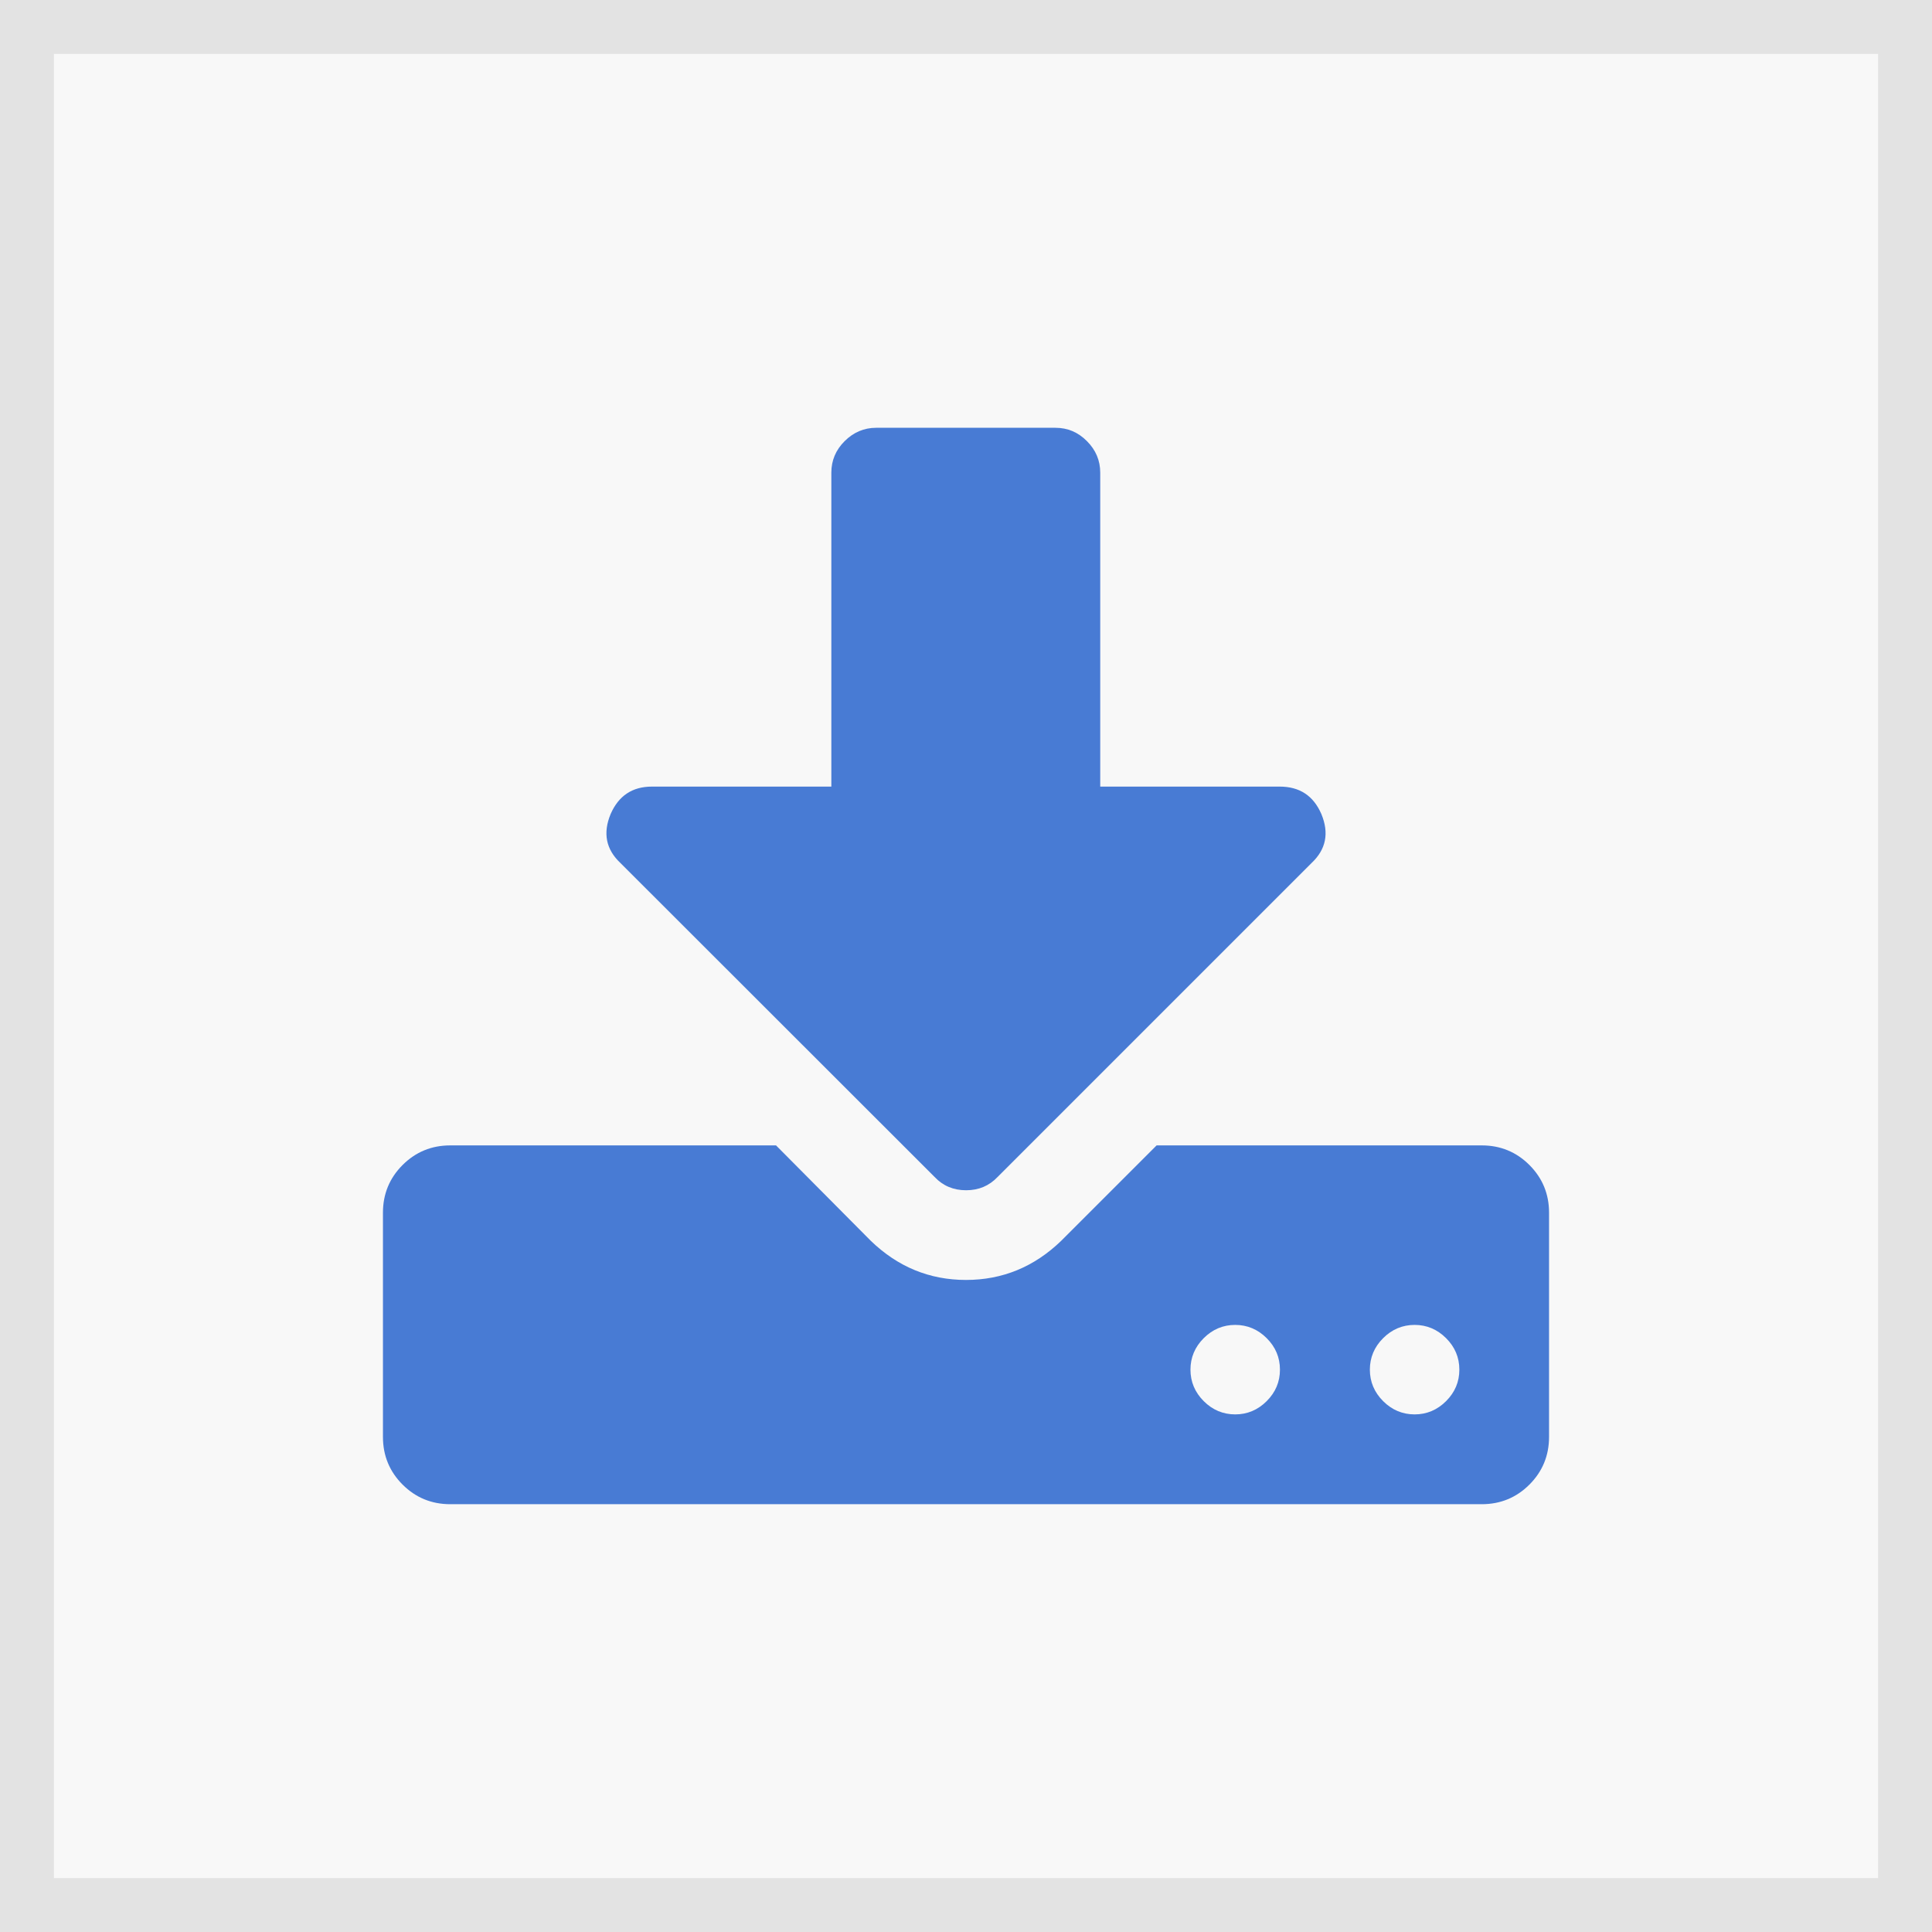 <?xml version="1.0" encoding="utf-8"?>
<!-- Generator: Adobe Illustrator 21.1.0, SVG Export Plug-In . SVG Version: 6.00 Build 0)  -->
<svg version="1.1" id="Calque_1" xmlns="http://www.w3.org/2000/svg" xmlns:xlink="http://www.w3.org/1999/xlink" x="0px" y="0px"
	 viewBox="0 0 1792 1792" style="enable-background:new 0 0 1792 1792;" xml:space="preserve">
<rect x="0" y="0" width="1792" height="1792" fill="#333333" stroke="none"/>
<style type="text/css">
	.st0{fill:#F8F8F8;}
	.st1{fill:#E3E3E3;}
	.st2{fill:#487BD4;}
</style>
<g>
	<rect x="25" y="25" class="st0" width="1742" height="1742"/>
	<path class="st1" d="M1742,50v1692H50V50H1742 M1792,0H0v1792h1792V0L1792,0z"/>
</g>
<path class="st2" d="M1187.2,1270.4c0-11.3-4.1-21-12.3-29.2s-18-12.3-29.2-12.3s-21,4.1-29.2,12.3s-12.3,18-12.3,29.2
	s4.1,21,12.3,29.2s18,12.3,29.2,12.3s21-4.1,29.2-12.3S1187.2,1281.7,1187.2,1270.4z M1353.6,1270.4c0-11.3-4.1-21-12.3-29.2
	s-18-12.3-29.2-12.3s-21,4.1-29.2,12.3s-12.3,18-12.3,29.2s4.1,21,12.3,29.2s18,12.3,29.2,12.3s21-4.1,29.2-12.3
	S1353.6,1281.7,1353.6,1270.4z M1436.8,1124.8v208c0,17.3-6.1,32.1-18.2,44.2s-26.9,18.2-44.2,18.2H417.6
	c-17.3,0-32.1-6.1-44.2-18.2s-18.2-26.9-18.2-44.2v-208c0-17.3,6.1-32.1,18.2-44.2s26.9-18.2,44.2-18.2h302.2l87.8,88.4
	c25.1,24.3,54.6,36.4,88.4,36.4s63.3-12.1,88.4-36.4l88.4-88.4h301.6c17.3,0,32.1,6.1,44.2,18.2S1436.8,1107.5,1436.8,1124.8z
	 M1225.6,755c7.4,17.8,4.3,32.9-9.1,45.5l-291.2,291.2c-7.8,8.2-17.5,12.3-29.2,12.3s-21.5-4.1-29.2-12.3L575.5,800.5
	c-13.4-12.6-16.5-27.7-9.1-45.5c7.4-16.9,20.1-25.4,38.3-25.4h166.4V438.4c0-11.3,4.1-21,12.3-29.2s18-12.4,29.2-12.4h166.4
	c11.3,0,21,4.1,29.2,12.4c8.2,8.2,12.3,18,12.3,29.2v291.2h166.4C1205.4,729.6,1218.2,738,1225.6,755z"/>
</svg>
